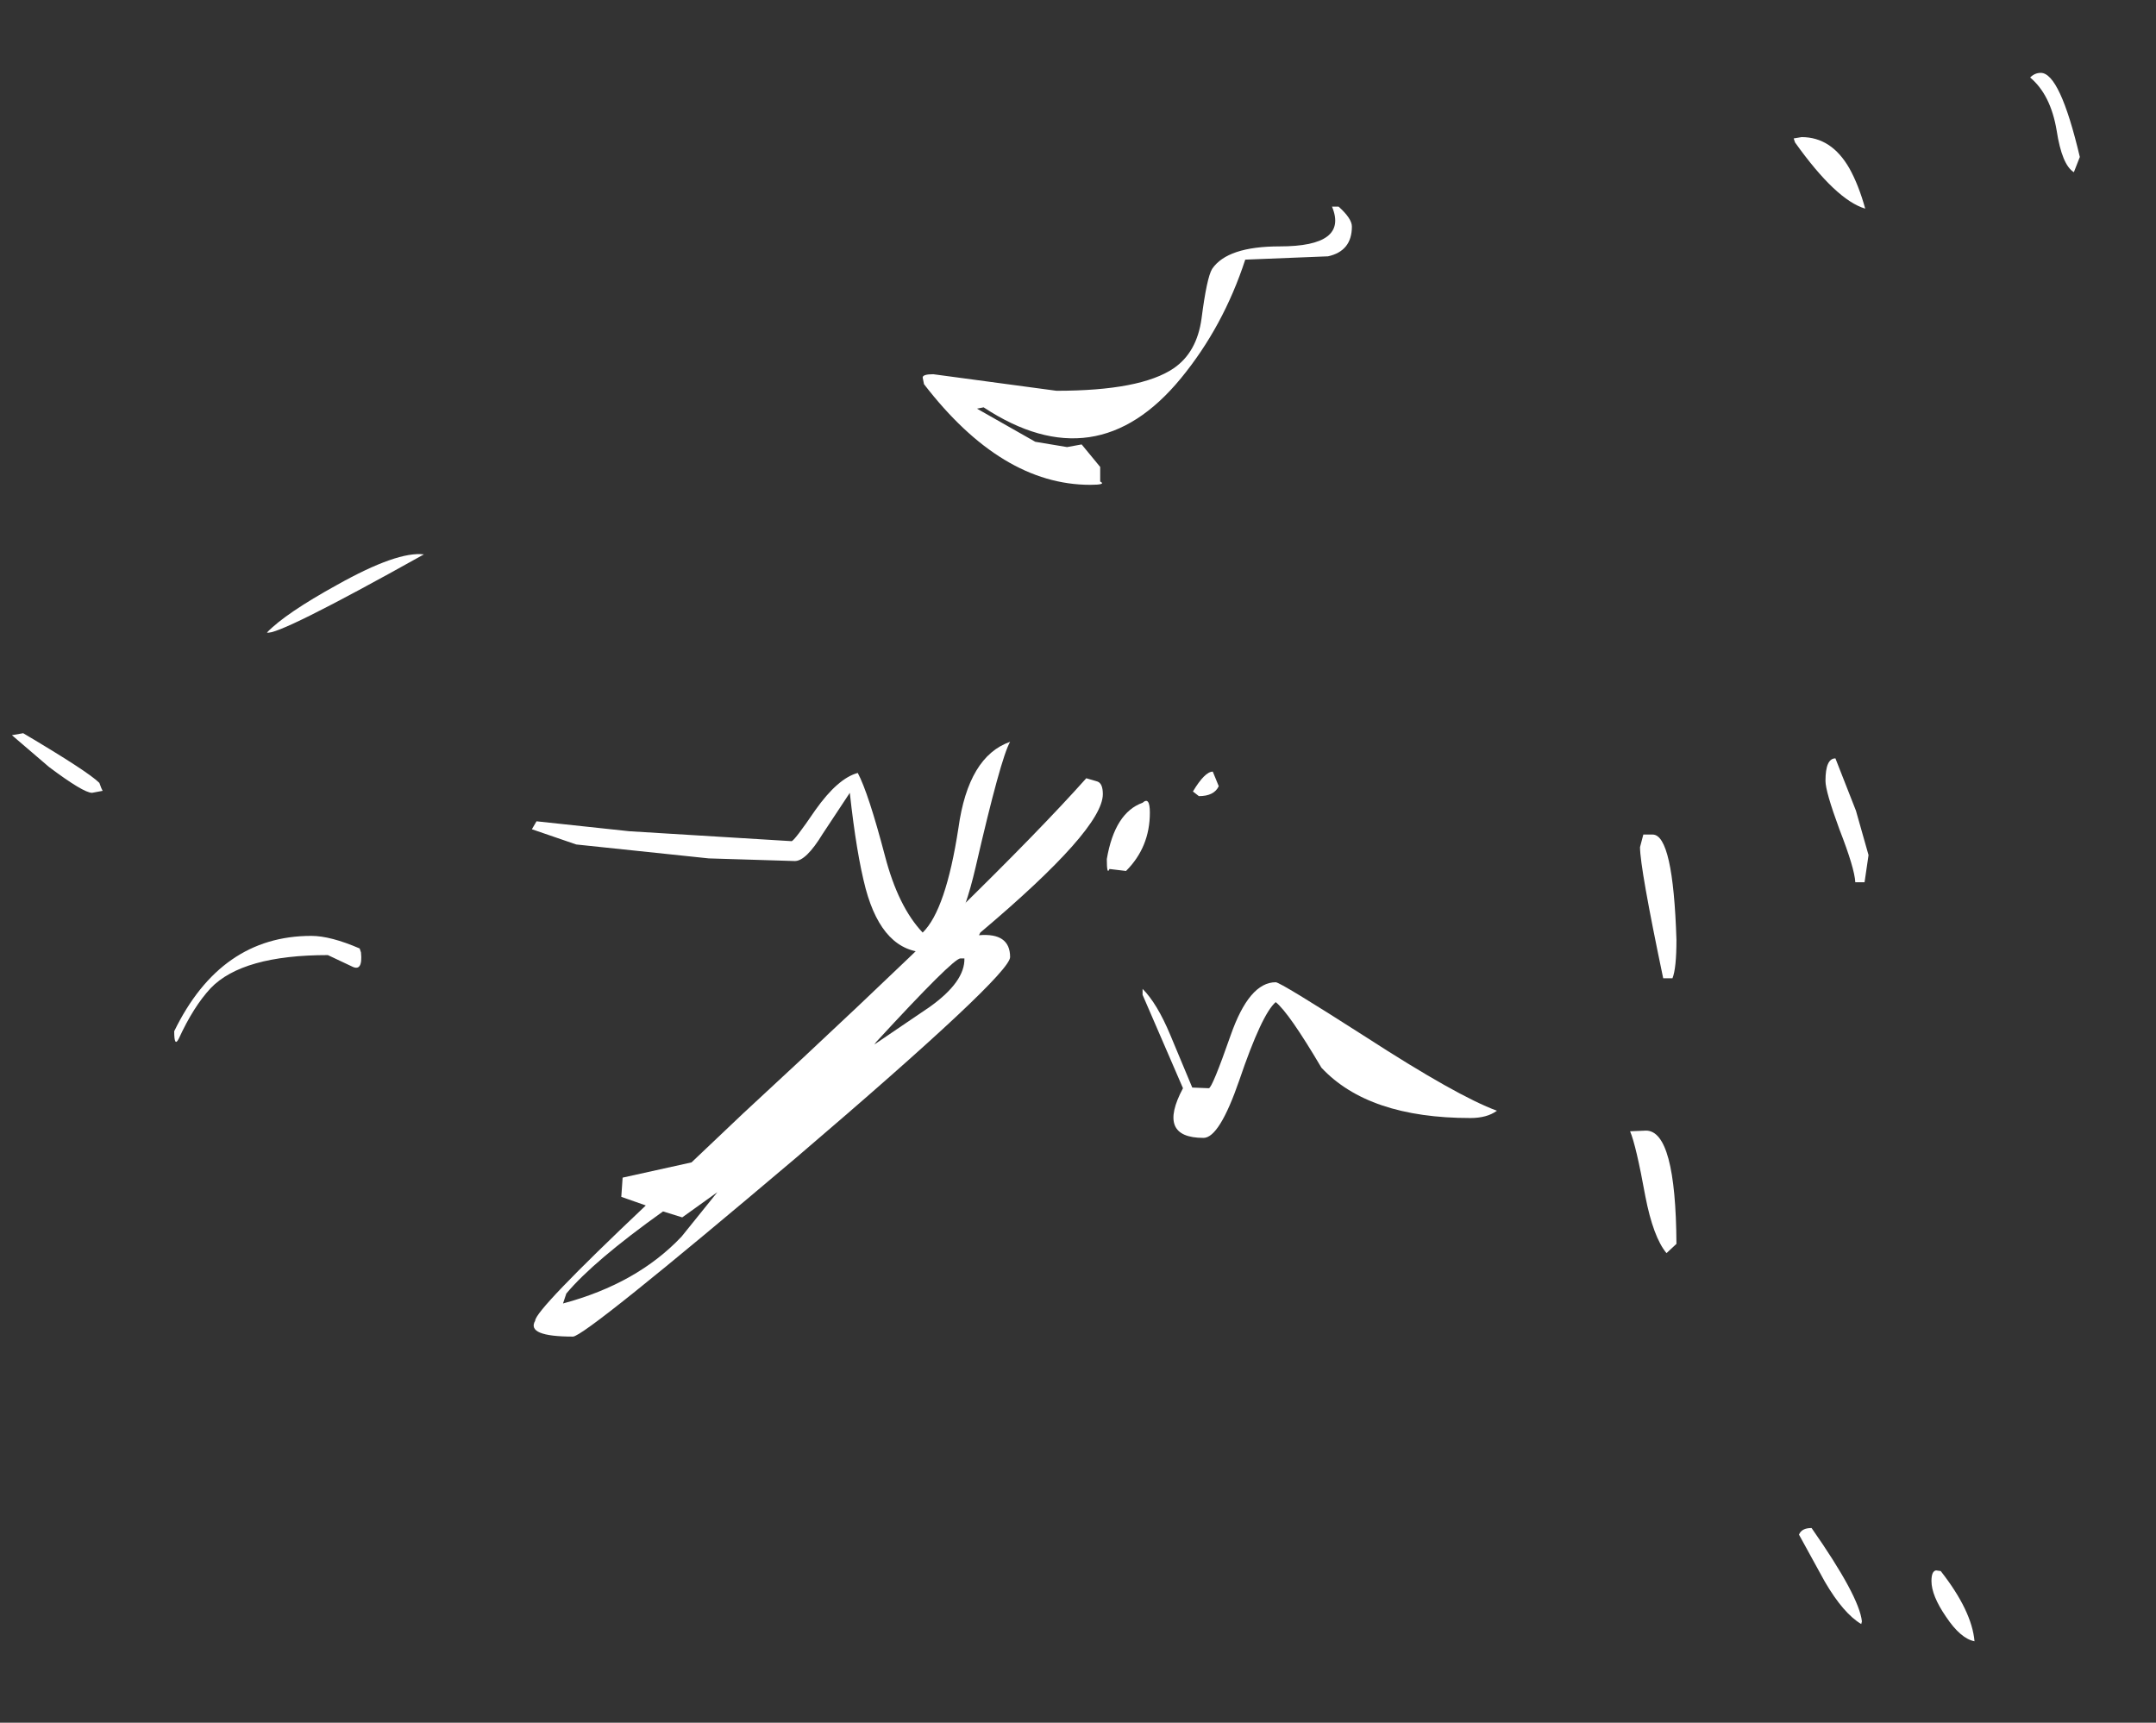 <?xml version="1.0" encoding="UTF-8" standalone="no"?>
<svg xmlns:ffdec="https://www.free-decompiler.com/flash" xmlns:xlink="http://www.w3.org/1999/xlink" ffdec:objectType="frame" height="260.1px" width="325.5px" xmlns="http://www.w3.org/2000/svg">
  <rect width="100%" height="100%" fill="#333333" stroke="none"/>
  <g transform="matrix(2.0, 0.0, 0.0, 2.0, 158.0, 139.7)">
    <use ffdec:characterId="872" height="118.4" transform="matrix(1.0, 0.0, 0.0, 1.0, -78.2, -64.35)" width="156.2" xlink:href="#shape0"/>
  </g>
  <defs>
    <g id="shape0" transform="matrix(1.0, 0.0, 0.0, 1.0, 78.2, 64.35)">
      <path d="M60.6 -57.15 Q61.3 -55.9 61.8 -54.1 59.6 -54.75 56.5 -59.1 L56.4 -59.4 57.0 -59.5 Q59.25 -59.5 60.6 -57.15 M75.05 -64.35 Q76.5 -64.35 78.0 -58.0 L77.55 -56.85 Q76.65 -57.4 76.25 -60.0 75.8 -62.7 74.25 -64.0 74.6 -64.35 75.05 -64.35 M23.05 -52.75 Q23.05 -50.9 21.25 -50.5 L15.0 -50.25 Q13.35 -45.2 10.15 -41.3 3.75 -33.5 -4.75 -39.1 L-5.25 -39.0 -0.85 -36.5 1.55 -36.1 2.65 -36.3 4.05 -34.6 4.05 -33.5 Q4.55 -33.25 3.3 -33.25 -3.4 -33.25 -9.25 -40.85 L-9.35 -41.35 Q-9.35 -41.6 -8.55 -41.6 L0.75 -40.35 Q7.1 -40.35 9.6 -42.05 11.35 -43.25 11.7 -45.8 12.1 -48.9 12.5 -49.55 13.65 -51.25 17.6 -51.25 22.8 -51.25 21.55 -54.25 L22.05 -54.25 Q23.05 -53.35 23.05 -52.75 M57.75 45.5 Q61.35 50.65 61.55 52.55 L61.5 52.75 Q60.15 51.95 58.75 49.55 L56.8 46.0 Q57.0 45.5 57.75 45.5 M67.5 48.75 Q69.85 51.75 70.05 54.05 69.0 53.85 67.9 52.2 66.8 50.6 66.8 49.5 66.8 48.75 67.15 48.7 L67.5 48.75 M34.0 14.0 Q33.25 14.55 32.0 14.55 24.3 14.55 20.75 10.75 18.3 6.6 17.3 5.8 16.25 6.7 14.55 11.7 13.05 16.05 11.85 16.05 8.3 16.05 10.3 12.3 L7.25 5.25 7.25 4.8 Q8.35 5.9 9.35 8.3 L11.0 12.25 12.25 12.3 Q12.5 12.3 13.9 8.3 15.3 4.3 17.3 4.3 17.65 4.3 24.05 8.4 31.0 12.9 34.0 14.0 M-71.5 -10.75 L-71.35 -10.35 -71.25 -10.15 -72.05 -10.0 Q-72.7 -10.0 -75.3 -11.95 L-78.1 -14.35 -77.25 -14.5 Q-72.35 -11.6 -71.5 -10.75 M-35.5 -6.1 L-38.85 -7.25 -38.5 -7.85 -31.5 -7.1 -19.25 -6.35 Q-19.05 -6.35 -17.45 -8.7 -15.75 -11.1 -14.25 -11.5 -13.45 -10.0 -12.2 -5.25 -11.2 -1.4 -9.35 0.55 -7.6 -1.15 -6.65 -7.35 -5.9 -12.75 -2.75 -13.85 -3.45 -12.65 -5.35 -4.4 -6.85 2.05 -9.0 2.05 -12.35 2.05 -13.65 -2.75 -14.35 -5.4 -14.85 -10.0 L-16.9 -6.9 Q-18.15 -4.85 -19.0 -4.85 L-25.5 -5.05 -35.5 -6.1" fill="#ffffff" fill-rule="evenodd" stroke="none"/>
      <path d="M3.85 -10.85 Q4.25 -10.7 4.25 -9.9 4.25 -7.25 -5.0 0.55 L-5.1 0.75 Q-2.75 0.55 -2.75 2.4 -2.75 3.75 -18.85 17.5 -34.85 31.05 -35.75 31.05 -39.3 31.05 -38.6 29.85 -38.6 29.05 -30.25 21.15 L-32.1 20.5 -32.0 19.05 -26.8 17.9 -22.9 14.2 Q-4.0 -3.25 3.0 -11.1 L3.85 -10.85 M7.8 -8.5 Q7.8 -5.9 6.0 -4.1 L4.75 -4.25 Q4.55 -3.75 4.55 -5.0 5.15 -8.5 7.25 -9.25 7.8 -9.75 7.8 -8.5 M13.0 -10.5 Q12.65 -9.75 11.5 -9.75 L11.05 -10.1 Q11.95 -11.6 12.55 -11.6 L13.0 -10.5 M-6.5 2.5 Q-7.05 2.5 -12.85 8.8 L-13.0 9.0 -8.8 6.15 Q-6.15 4.25 -6.2 2.5 L-6.5 2.5 M-28.95 21.6 Q-34.2 25.35 -36.25 27.8 L-36.5 28.55 Q-30.9 27.05 -27.55 23.5 L-24.85 20.15 -27.5 22.05 -28.95 21.6" fill="#ffffff" fill-rule="evenodd" stroke="none"/>
      <path d="M45.05 -6.85 L45.75 -6.85 Q47.3 -6.85 47.55 1.1 47.55 3.25 47.25 4.0 L46.55 4.0 Q44.8 -4.35 44.8 -5.9 L45.05 -6.85 M58.8 -10.9 Q58.8 -12.6 59.55 -12.6 L61.1 -8.65 62.05 -5.3 61.75 -3.25 61.05 -3.25 Q61.0 -4.3 59.85 -7.25 58.8 -10.1 58.8 -10.9 M47.55 24.05 L46.8 24.75 Q45.8 23.55 45.2 20.45 44.5 16.6 44.05 15.55 L45.25 15.5 Q47.5 15.5 47.55 24.05 M-58.85 -22.1 Q-57.45 -23.55 -53.55 -25.7 -49.0 -28.25 -47.0 -28.0 -58.1 -21.8 -58.85 -22.1 M-51.85 1.75 L-51.75 2.05 Q-51.6 3.55 -52.45 3.1 L-54.25 2.25 Q-60.7 2.25 -63.1 4.75 -64.4 6.15 -65.5 8.55 -65.85 9.25 -65.85 8.0 -62.35 0.8 -55.5 0.8 -54.05 0.8 -51.85 1.75" fill="#ffffff" fill-rule="evenodd" stroke="none"/>
    </g>
  </defs>
</svg>
